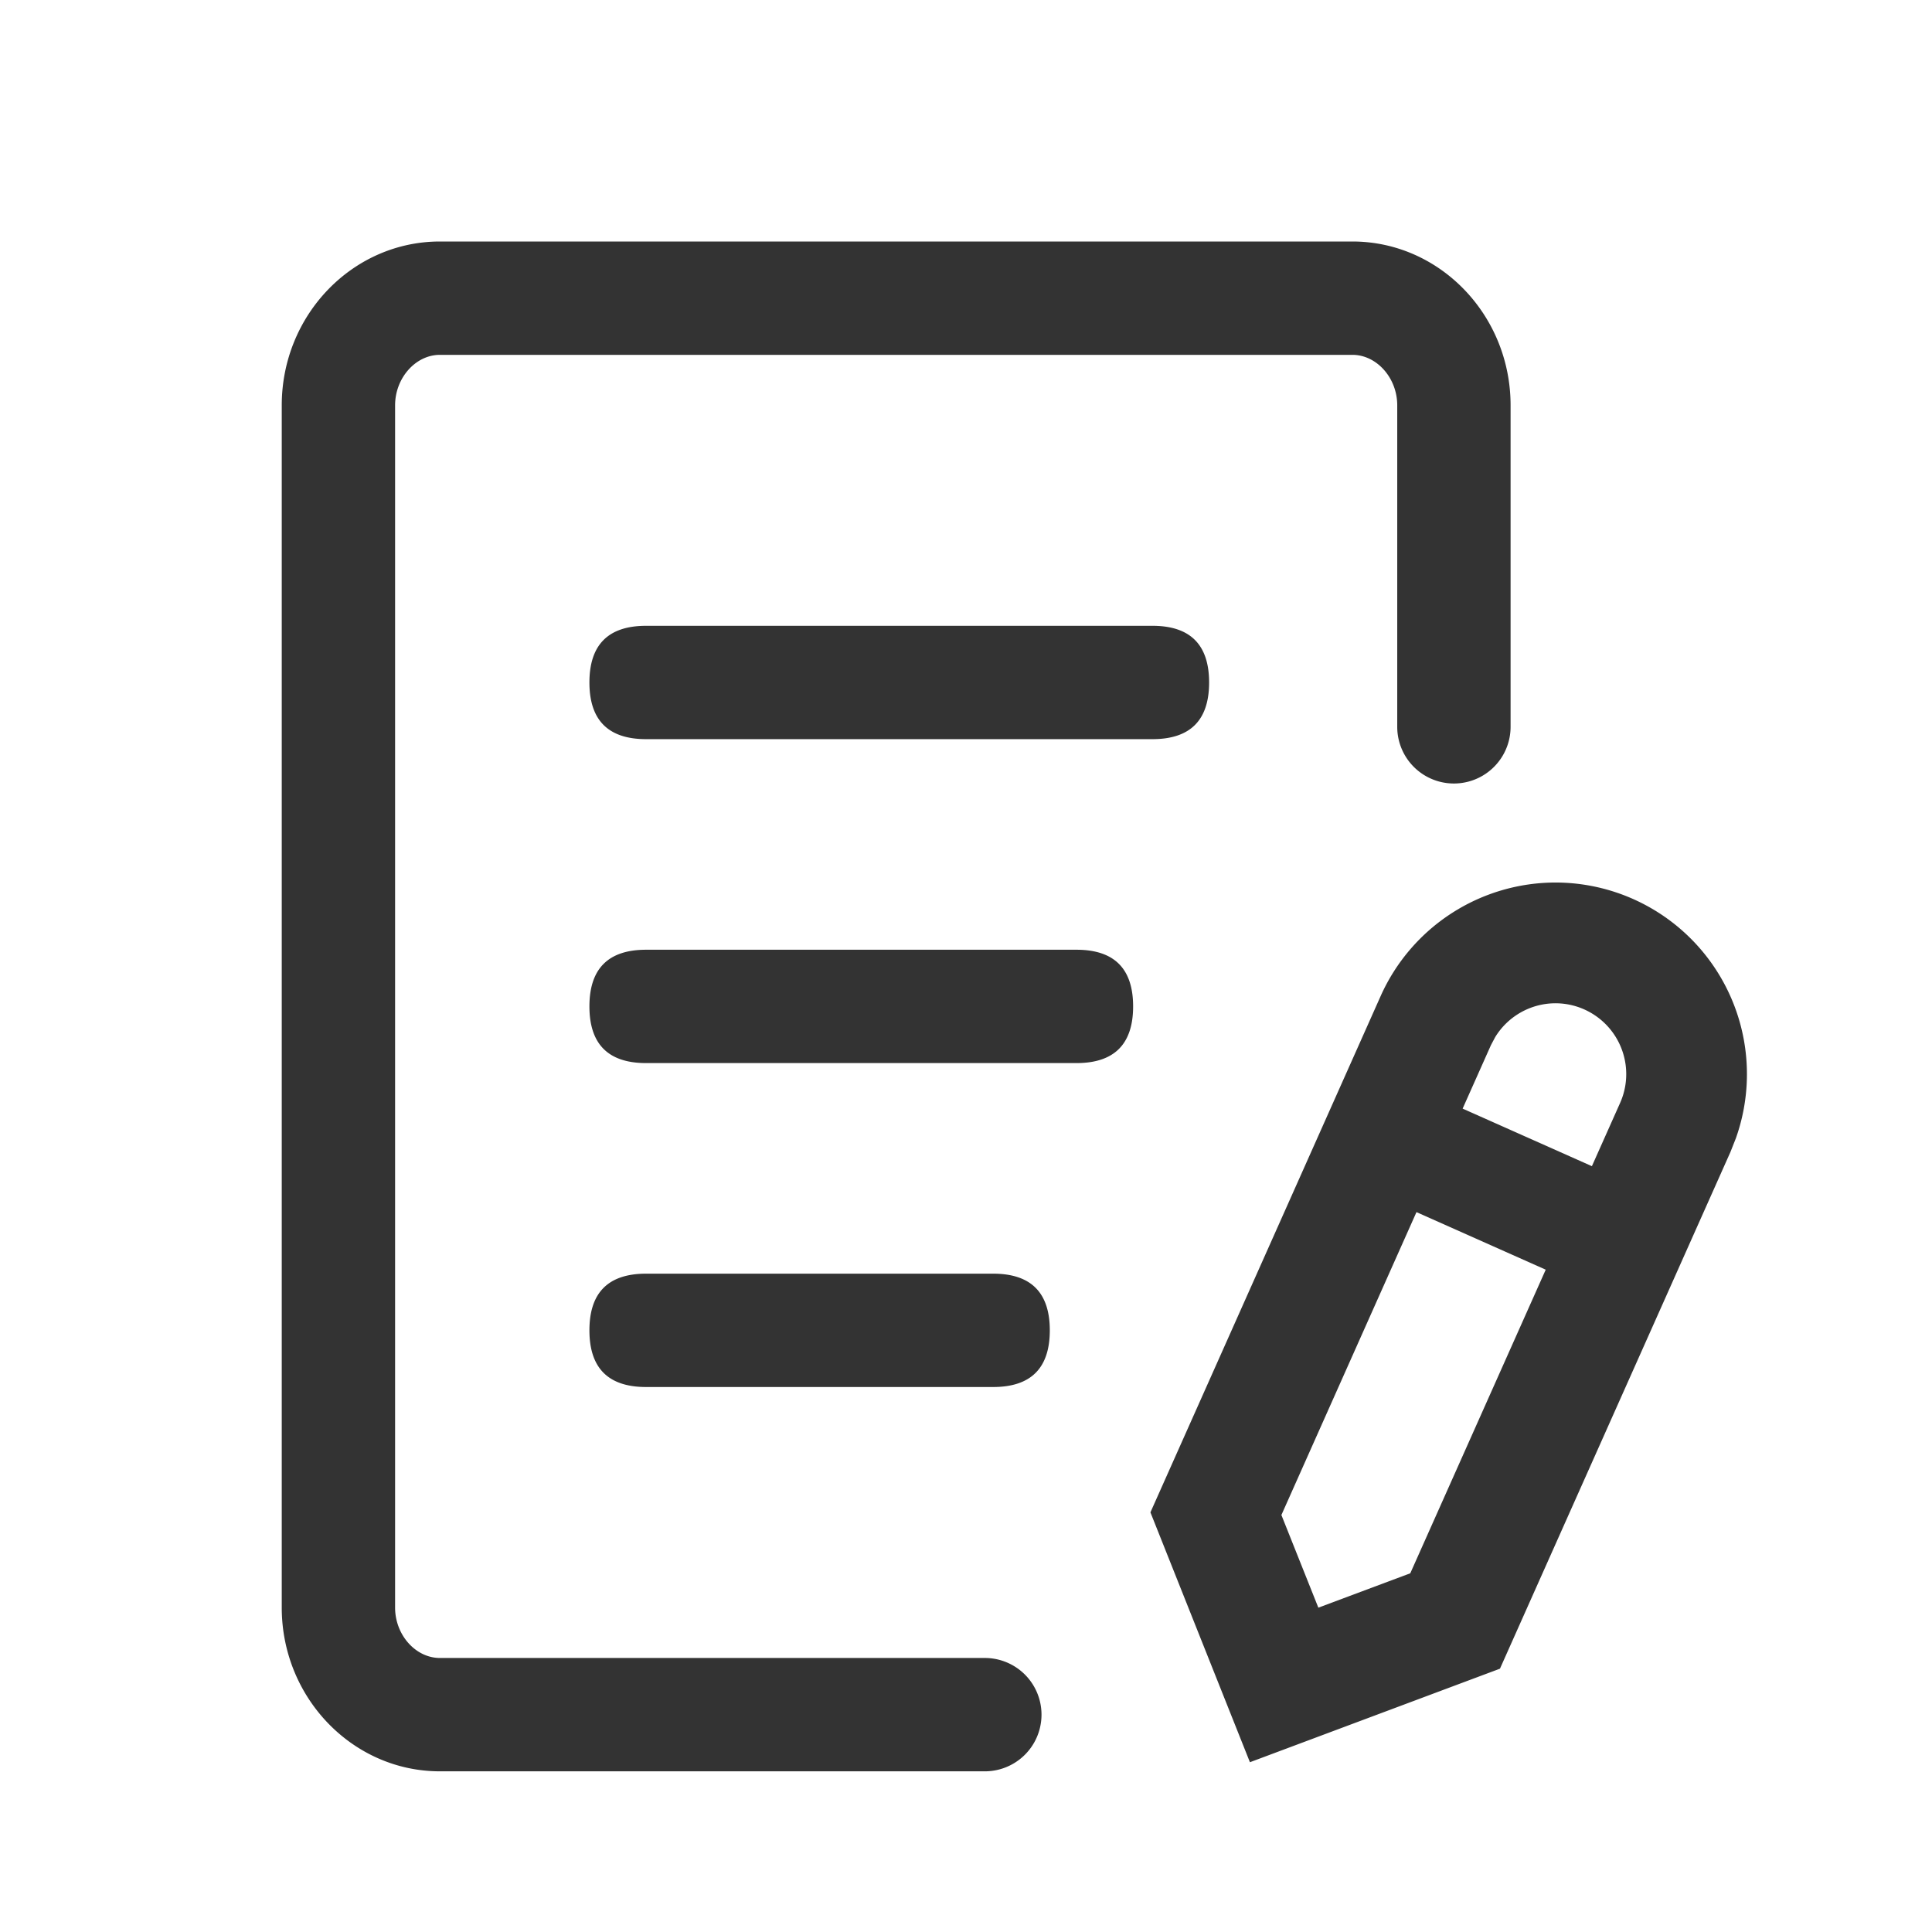 <?xml version="1.0" standalone="no"?><!DOCTYPE svg PUBLIC "-//W3C//DTD SVG 1.1//EN" "http://www.w3.org/Graphics/SVG/1.1/DTD/svg11.dtd"><svg class="icon" width="200px" height="200.00px" viewBox="0 0 1024 1024" version="1.1" xmlns="http://www.w3.org/2000/svg"><path fill="#333333" d="M521.984 938.837H233.131c-46.166 0-83.798-38.954-83.798-86.784V214.827c0-47.872 37.59-86.827 83.84-86.827H716.8c46.208 0 83.84 38.955 83.84 86.827v170.41a30.037 30.037 0 1 1-60.075 0v-170.41c0-14.507-10.88-26.752-23.765-26.752H233.173c-12.885 0-23.765 12.245-23.765 26.752v637.226c0 14.507 10.88 26.71 23.765 26.71h288.811a30.037 30.037 0 0 1 0 60.074zM342.443 503.381h228.096q30.037 0 30.037 30.038 0 30.037-30.037 30.037H342.443q-30.038 0-30.038-30.037 0-30.038 30.038-30.038zM342.443 331.69h268.373q30.037 0 30.037 30.038 0 30.037-30.037 30.037H342.443q-30.038 0-30.038-30.037t30.038-30.037zM342.443 675.072h183.936q30.037 0 30.037 30.037 0 30.038-30.037 30.038H342.443q-30.038 0-30.038-30.038 0-30.037 30.038-30.037zM755.712 578.901l113.45 50.518-24.447 54.869-113.451-50.517zM824.661 467.755a101.547 101.547 0 0 1 95.403 135.509l-2.901 7.339-122.155 273.834-132.523 49.579-52.736-132.437 122.07-273.75a101.632 101.632 0 0 1 92.842-60.074z m-0.17 64a37.547 37.547 0 0 0-32 17.92l-2.262 4.266-111.061 249.046 19.584 49.109 48.725-18.219L858.71 584.533a37.547 37.547 0 0 0-34.218-52.778z" /></svg>